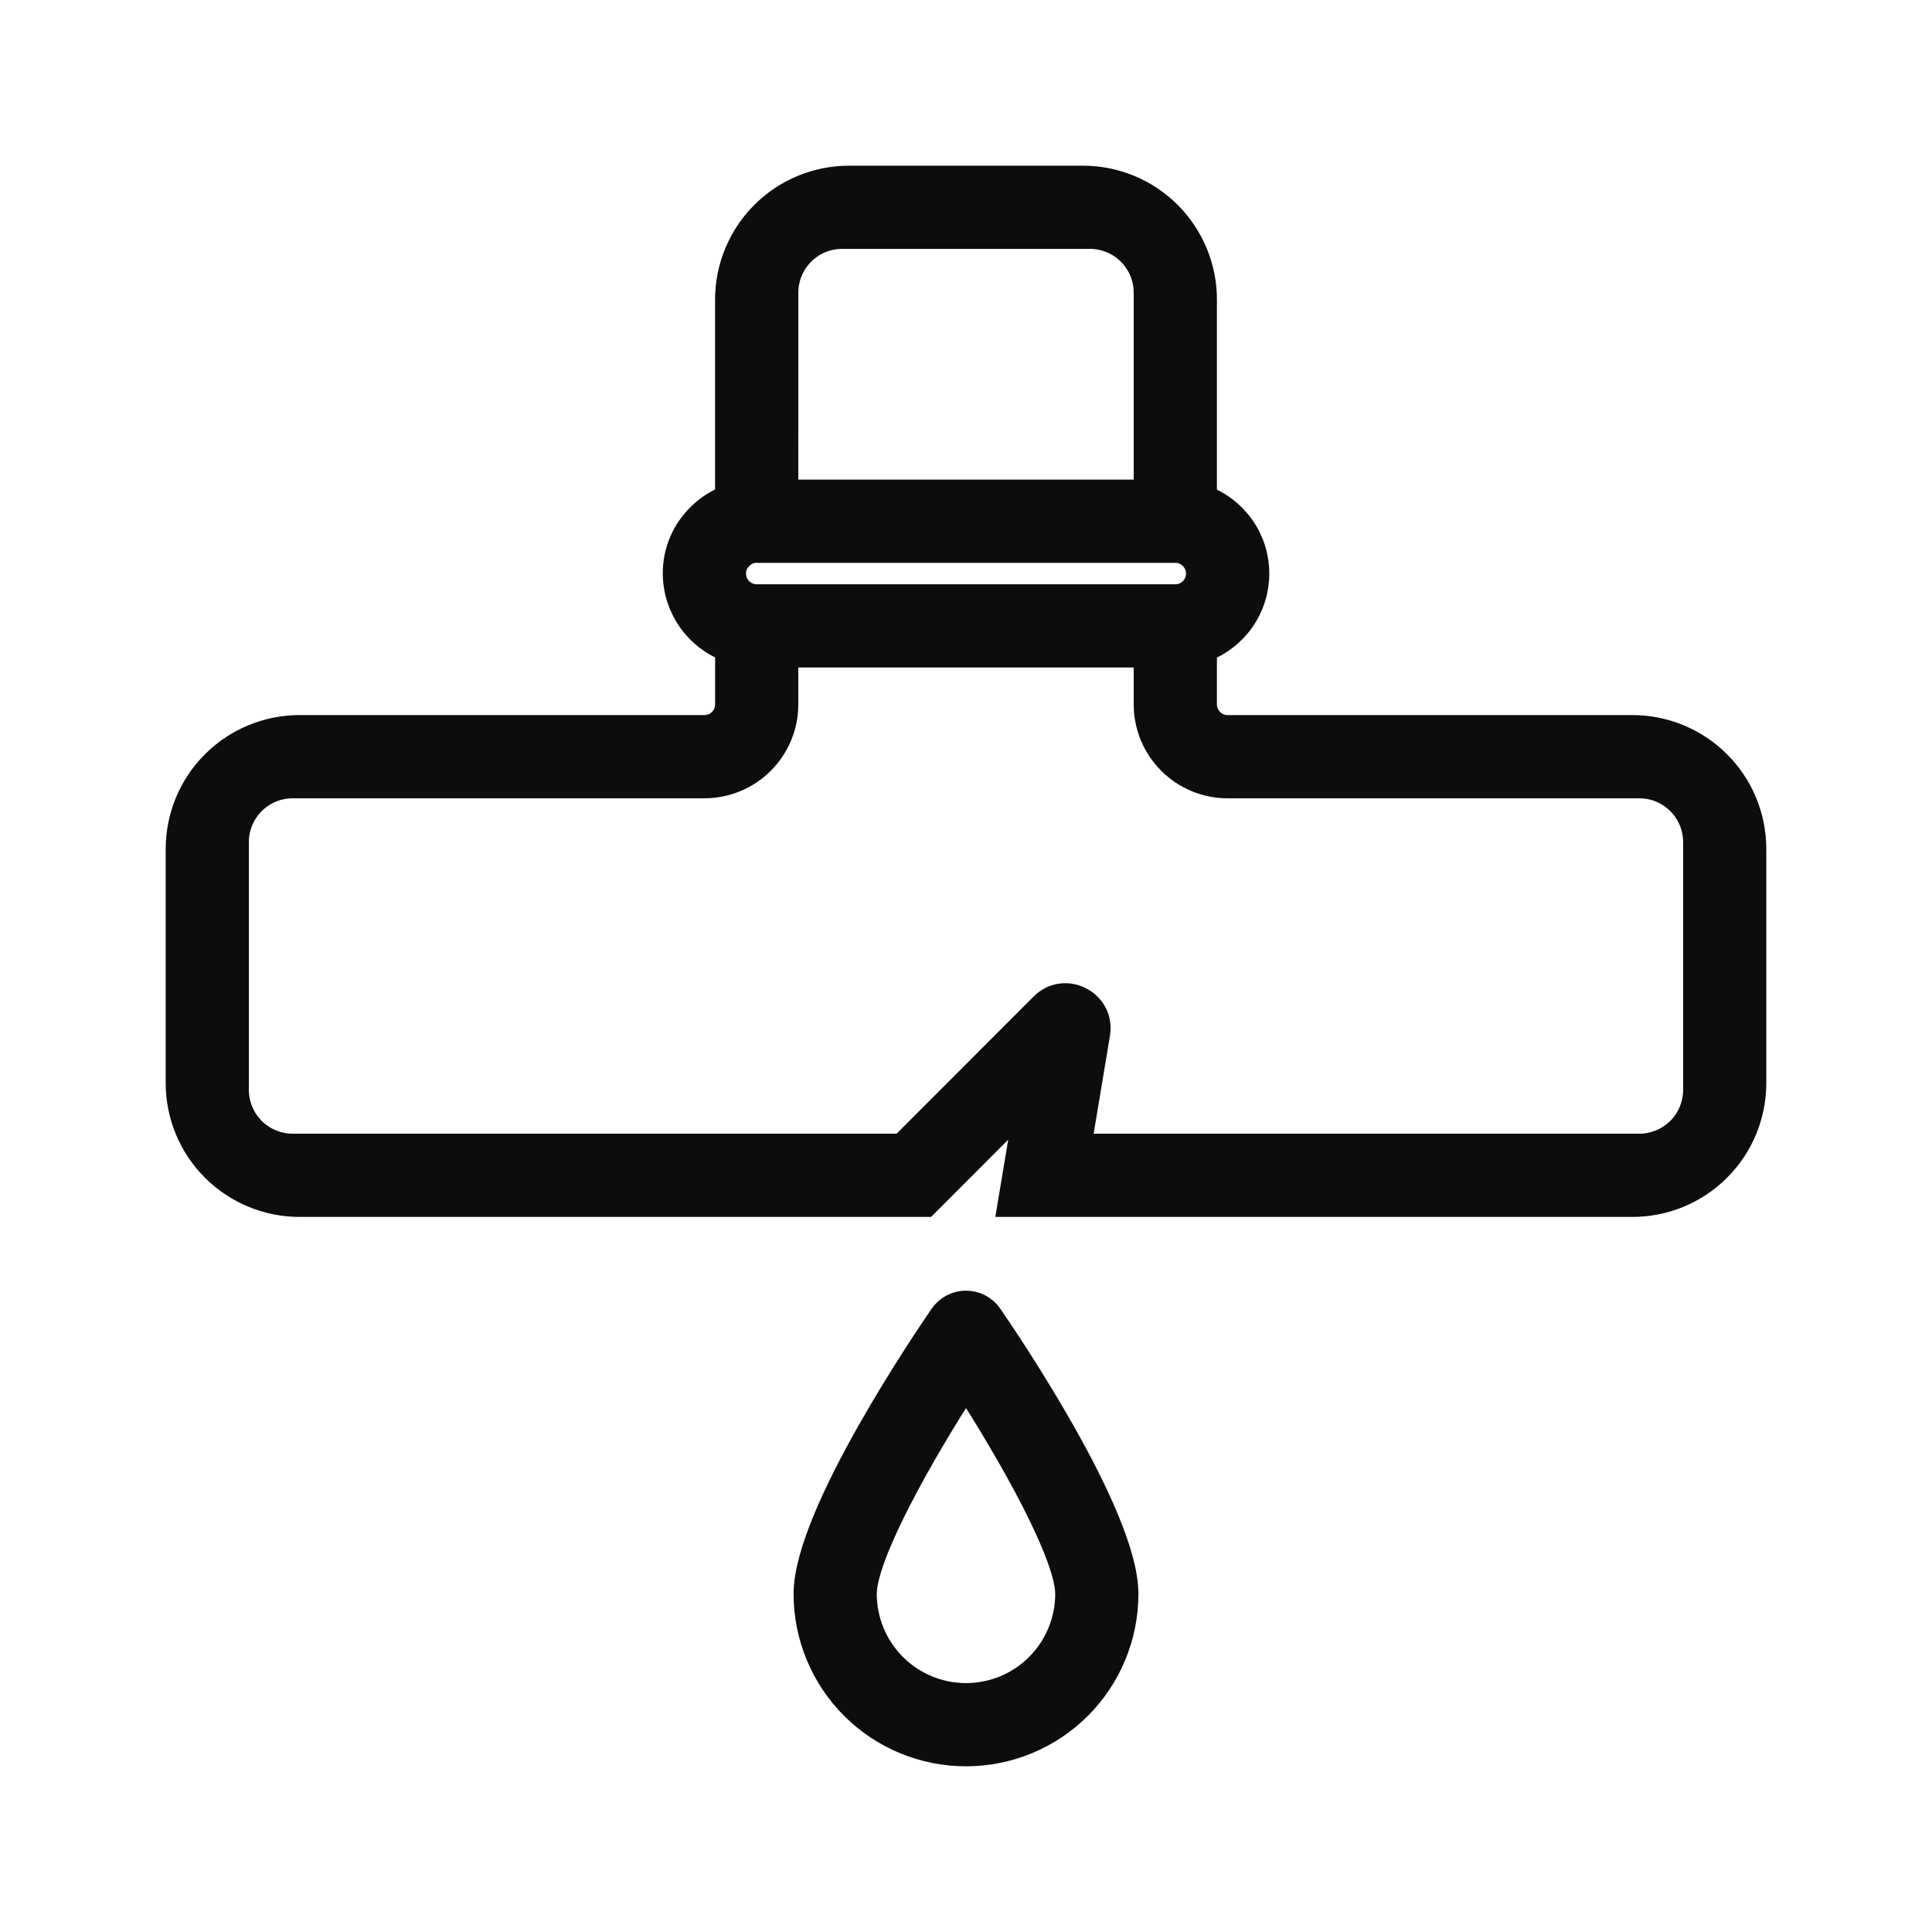<svg width="50" height="50" viewBox="0 0 50 50" fill="none" xmlns="http://www.w3.org/2000/svg">
<path fill-rule="evenodd" clip-rule="evenodd" d="M45.312 21.973C45.312 21.159 44.989 20.379 44.414 19.804C43.839 19.229 43.059 18.906 42.246 18.906H31.771C31.591 18.906 31.419 18.835 31.292 18.708C31.165 18.581 31.094 18.409 31.094 18.229V16.751C31.49 16.613 31.833 16.355 32.076 16.014C32.319 15.672 32.449 15.263 32.449 14.844C32.449 14.425 32.319 14.016 32.076 13.675C31.833 13.333 31.49 13.075 31.094 12.938V7.754C31.094 6.941 30.771 6.161 30.196 5.586C29.621 5.011 28.841 4.688 28.028 4.688H21.973C21.159 4.688 20.379 5.011 19.804 5.586C19.229 6.161 18.906 6.941 18.906 7.754V12.935C18.623 13.031 18.367 13.192 18.156 13.404C17.964 13.591 17.811 13.815 17.707 14.062C17.604 14.31 17.551 14.575 17.553 14.844C17.555 15.262 17.686 15.67 17.928 16.011C18.171 16.352 18.512 16.61 18.907 16.75V18.229C18.907 18.409 18.836 18.581 18.709 18.708C18.582 18.835 18.409 18.906 18.23 18.906H7.754C6.941 18.906 6.161 19.229 5.586 19.804C5.011 20.379 4.688 21.159 4.688 21.973V28.027C4.688 28.841 5.011 29.621 5.586 30.196C6.161 30.771 6.941 31.094 7.754 31.094H23.93L26.269 28.752C26.297 28.723 26.334 28.704 26.375 28.698C26.415 28.691 26.456 28.698 26.493 28.716C26.529 28.735 26.558 28.765 26.577 28.801C26.595 28.838 26.601 28.879 26.594 28.919L26.231 31.094H42.245C42.648 31.094 43.047 31.015 43.419 30.861C43.791 30.707 44.129 30.481 44.414 30.196C44.699 29.912 44.925 29.573 45.079 29.201C45.233 28.829 45.312 28.431 45.312 28.028V21.973ZM23.37 29.74H7.575C7.374 29.74 7.174 29.7 6.988 29.623C6.802 29.546 6.633 29.433 6.49 29.291C6.348 29.148 6.235 28.979 6.158 28.793C6.081 28.607 6.041 28.408 6.041 28.206V21.794C6.041 20.947 6.728 20.26 7.575 20.26H18.229C18.768 20.26 19.284 20.046 19.665 19.665C20.046 19.284 20.26 18.768 20.26 18.229V16.875H29.74V18.229C29.74 18.768 29.954 19.284 30.335 19.665C30.716 20.046 31.232 20.26 31.771 20.26H42.425C43.272 20.26 43.959 20.947 43.959 21.794V28.206C43.959 28.408 43.919 28.607 43.842 28.793C43.765 28.979 43.652 29.148 43.51 29.291C43.367 29.433 43.198 29.546 43.012 29.623C42.826 29.7 42.626 29.74 42.425 29.74H27.831L28.331 26.741C28.453 26.005 27.559 25.545 27.032 26.073L23.37 29.74ZM20.261 7.575C20.261 6.728 20.947 6.041 21.794 6.041H28.206C29.053 6.041 29.74 6.728 29.74 7.575V12.812H20.26L20.261 7.575ZM19.114 14.362C19.175 14.299 19.248 14.249 19.328 14.216C19.409 14.182 19.495 14.165 19.583 14.166H30.416C30.596 14.166 30.768 14.238 30.895 14.365C31.022 14.492 31.094 14.664 31.094 14.844C31.094 15.023 31.022 15.196 30.895 15.323C30.768 15.45 30.596 15.521 30.416 15.521H19.584C19.404 15.521 19.232 15.45 19.105 15.323C18.978 15.196 18.906 15.023 18.906 14.844C18.906 14.661 18.981 14.487 19.114 14.362Z" fill="#0D0D0D" stroke="#0D0D0D" stroke-width="0.8"/>
<path d="M25.557 34.094C25.495 34.004 25.412 33.93 25.314 33.879C25.217 33.828 25.109 33.802 25 33.802C24.89 33.802 24.782 33.828 24.685 33.879C24.588 33.93 24.505 34.004 24.442 34.094C24.084 34.615 20.938 39.227 20.938 41.25C20.938 42.327 21.366 43.361 22.127 44.122C22.889 44.884 23.923 45.312 25 45.312C26.077 45.312 27.111 44.884 27.873 44.122C28.634 43.361 29.062 42.327 29.062 41.25C29.062 39.227 25.916 34.615 25.557 34.094ZM25 43.958C24.644 43.958 24.292 43.888 23.963 43.752C23.635 43.616 23.336 43.416 23.085 43.165C22.833 42.913 22.634 42.615 22.498 42.286C22.361 41.958 22.291 41.605 22.291 41.25C22.291 40.209 23.781 37.575 25 35.697C26.219 37.575 27.709 40.21 27.709 41.25C27.709 41.605 27.639 41.958 27.502 42.286C27.366 42.615 27.167 42.913 26.915 43.165C26.664 43.416 26.365 43.616 26.037 43.752C25.708 43.888 25.356 43.958 25 43.958Z" fill="#0D0D0D" stroke="#0D0D0D" stroke-width="0.8"/>
</svg>
